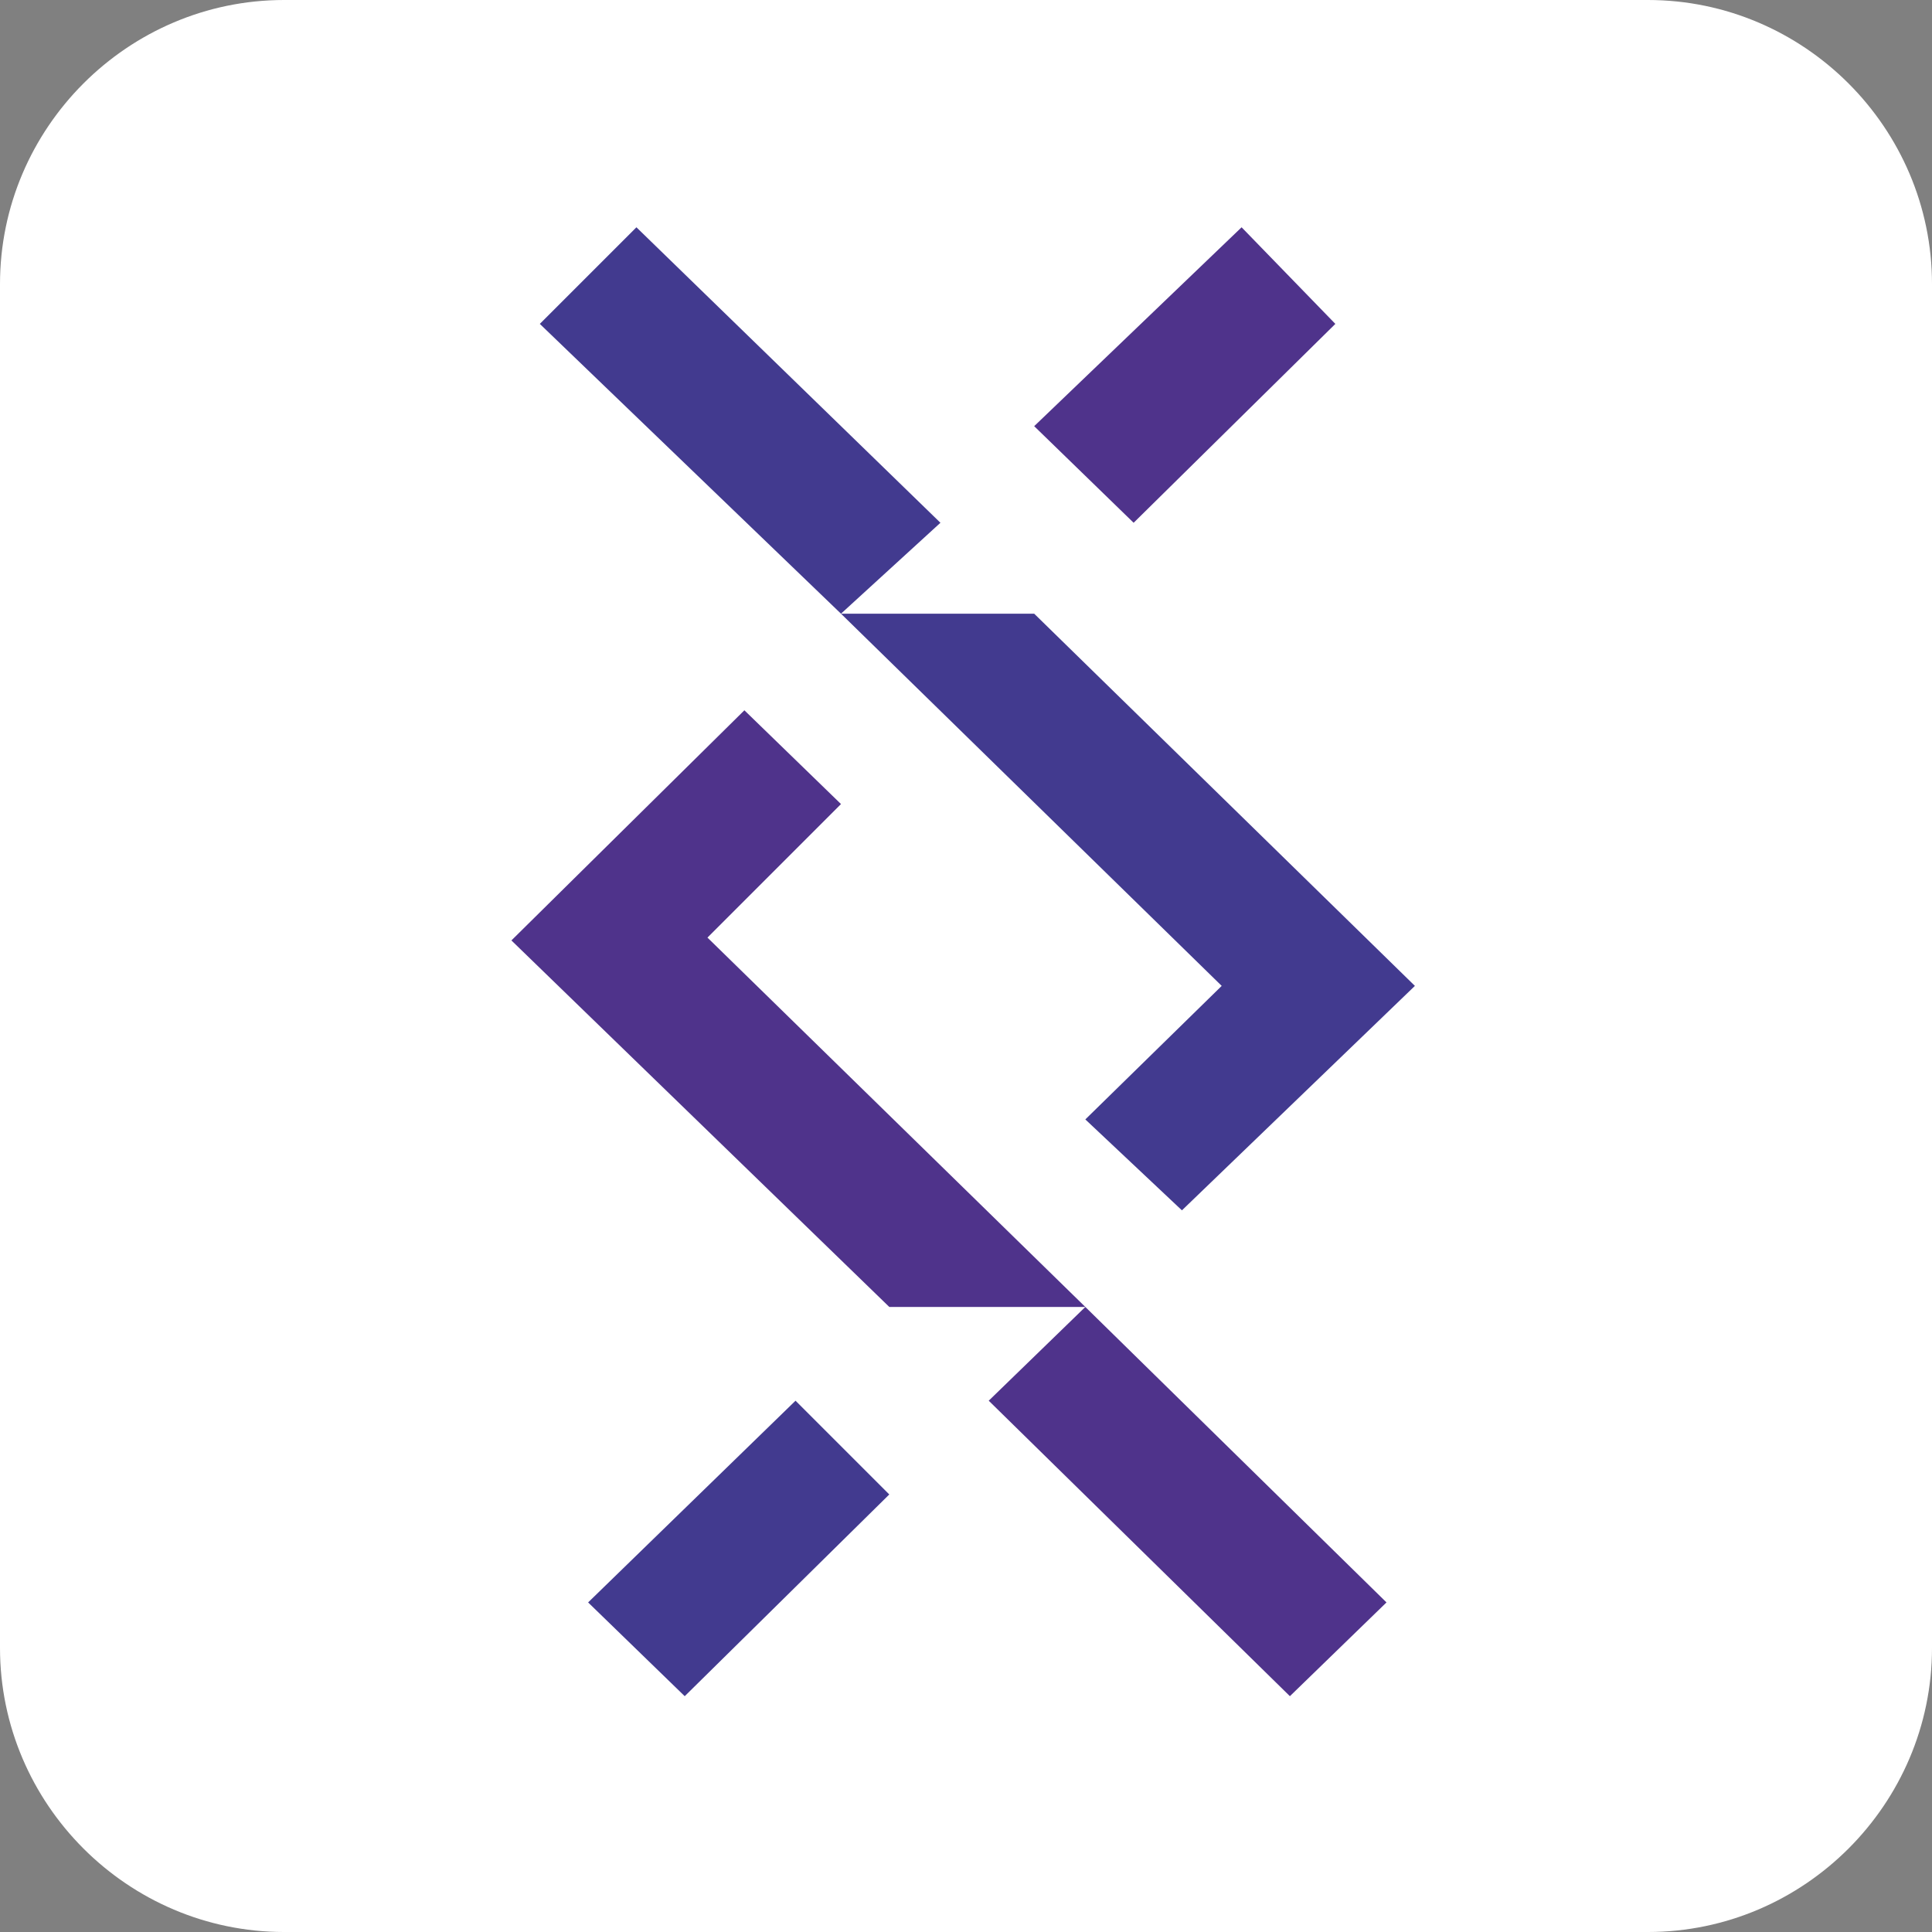 <svg version="1.2" xmlns="http://www.w3.org/2000/svg" viewBox="0 0 68 68" width="68" height="68"><rect x="0" y="0" width="68" height="68" fill="#808080" stroke="none"/><style>.a{fill:#fff}.b{fill:#423a8f}.c{fill:#4f338b}.d{fill:#0f4881}</style><path class="a" d="m10 0h48c5.5 0 10 4.5 10 10v48c0 5.5-4.5 10-10 10h-48c-5.5 0-10-4.5-10-10v-48c0-5.5 4.5-10 10-10z"/><path class="b" d="m31.3 52.6l-7.2 7.1-3.4-3.3 7.3-7.1z"/><path class="c" d="m38.2 46l-3.4 3.3 10.6 10.4 3.4-3.3z"/><path class="d" d="m19 11.4l3.4-3.4"/><path class="b" d="m33.1 18.4l-10.7-10.4-3.4 3.4 10.6 10.2"/><path class="c" d="m39.9 18.4l-3.5-3.4 7.3-7 3.3 3.4z"/><path class="b" d="m43 34.7l-13.4-13.1h6.8l13.4 13.1-8.2 7.9-3.4-3.2z"/><path class="c" d="m26.2 25l3.4 3.3-4.7 4.7 13.3 13h-6.9l-13.3-12.9z"/></svg>